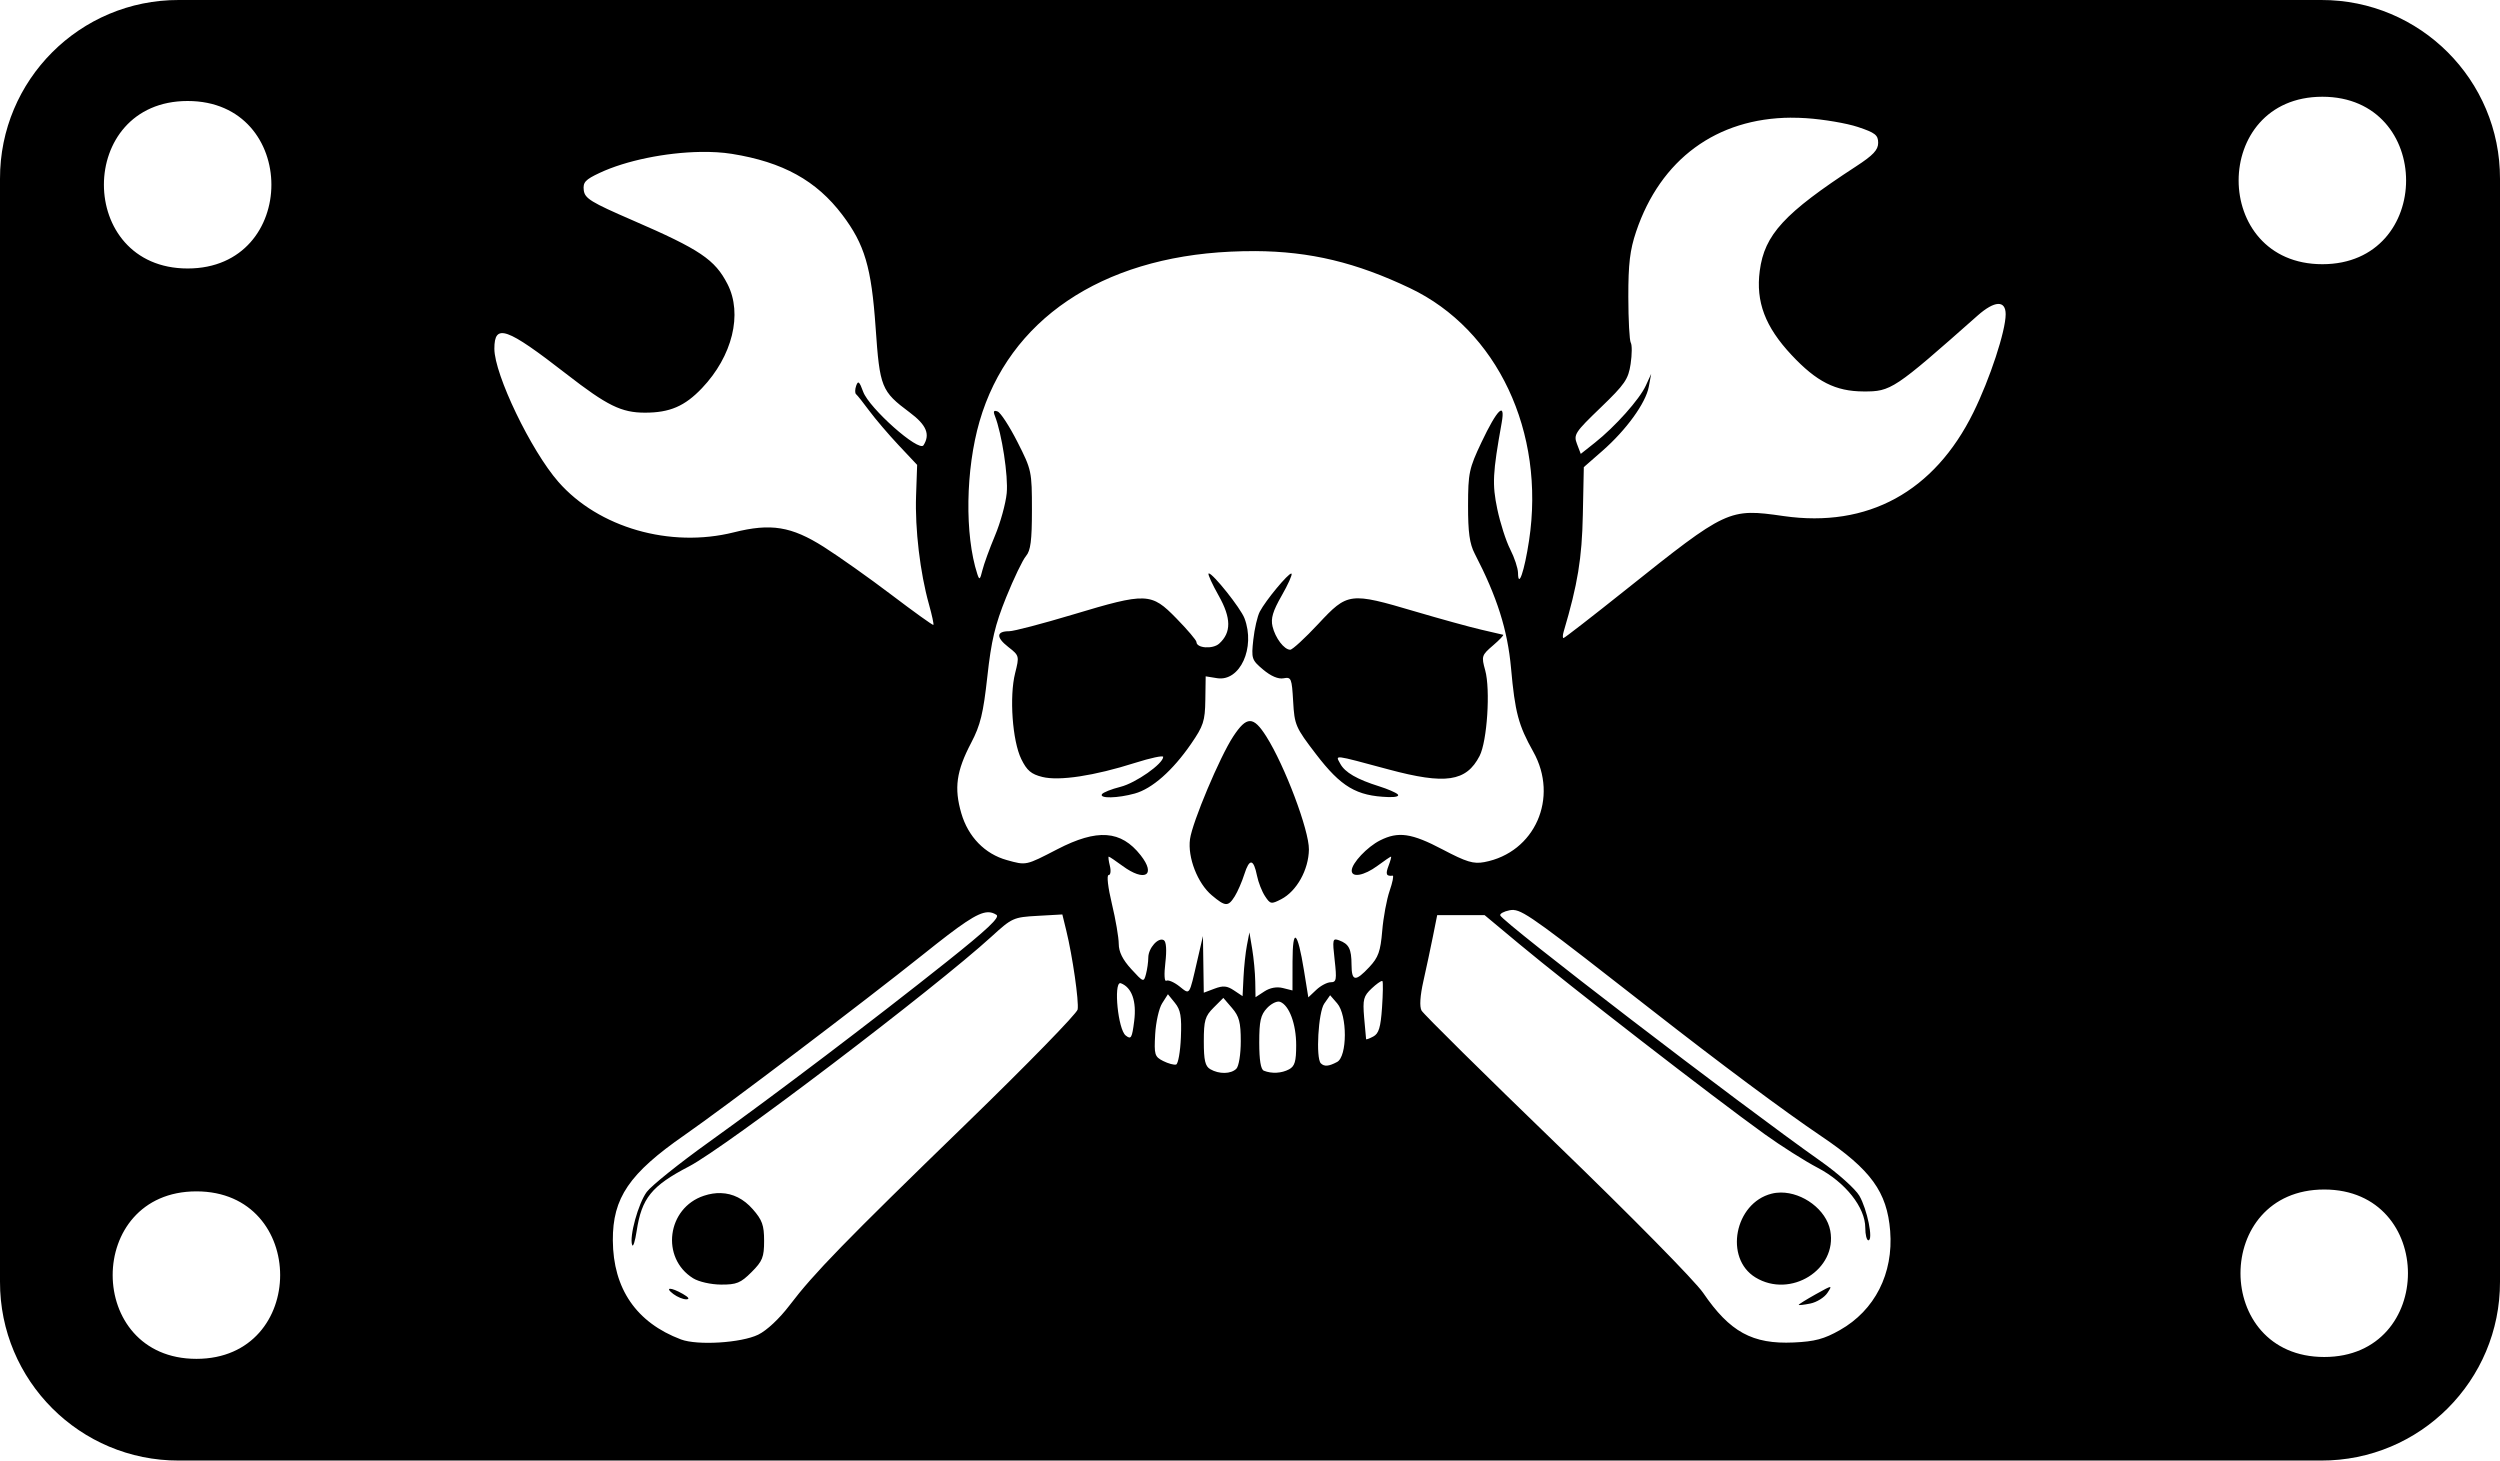 <?xml version="1.0" encoding="UTF-8" standalone="no"?>
<svg
   width="107.55mm"
   height="62.833mm"
   viewBox="0 0 107.55 62.833"
   version="1.1"
   xml:space="preserve"
   xmlns="http://www.w3.org/2000/svg"
   xmlns:svg="http://www.w3.org/2000/svg"><g
     transform="translate(-56.587,-23.985)"><path
       d="m 64.279,23.985 c -4.253,-0.009 -7.702,3.441 -7.692,7.694 v 47.445 c -0.01,4.253 3.439,7.703 7.692,7.694 h 92.166 c 4.253,0.009 7.702,-3.441 7.692,-7.694 v -47.445 c 0.01,-4.253 -3.439,-7.703 -7.692,-7.694 z m 92.216,4.162 c 4.803,0 4.803,7.204 0,7.204 -4.803,0 -4.803,-7.204 0,-7.204 z m -91.836,0.183 h 10e-4 c 4.803,0 4.803,7.205 0,7.205 -4.803,6.7e-4 -4.804,-7.205 -10e-4,-7.205 z m 68.977,0.719 h 5.2e-4 c 0.213,-0.001 0.43,0.005 0.65,0.02 0.743,0.048 1.744,0.218 2.225,0.378 0.746,0.248 0.874,0.348 0.874,0.683 0,0.305 -0.212,0.532 -0.953,1.014 -3.085,2.01 -3.937,2.934 -4.141,4.492 -0.175,1.332 0.231,2.406 1.367,3.62 1.077,1.151 1.891,1.564 3.096,1.569 1.184,0.006 1.306,-0.075 4.91,-3.265 0.73,-0.646 1.206,-0.668 1.206,-0.055 0,0.719 -0.677,2.78 -1.388,4.222 -1.681,3.414 -4.544,4.978 -8.164,4.459 -2.363,-0.339 -2.434,-0.305 -6.796,3.175 -1.429,1.14 -2.632,2.073 -2.673,2.073 -0.041,0 -0.039,-0.126 0.007,-0.279 0.604,-2.039 0.786,-3.15 0.824,-5.028 l 0.042,-2.047 0.796,-0.696 c 1.031,-0.902 1.868,-2.059 1.999,-2.76 l 0.103,-0.556 -0.232,0.508 c -0.269,0.588 -1.317,1.763 -2.191,2.455 l -0.606,0.48 -0.163,-0.428 c -0.152,-0.401 -0.088,-0.499 1.017,-1.562 1.045,-1.006 1.192,-1.22 1.291,-1.879 0.061,-0.409 0.064,-0.819 0.007,-0.912 -0.057,-0.092 -0.105,-0.98 -0.106,-1.973 -0.002,-1.423 0.069,-2.017 0.335,-2.806 1.051,-3.119 3.466,-4.883 6.664,-4.904 z m -46.927,1.472 c 0.491,-0.009 0.955,0.018 1.363,0.083 2.195,0.352 3.637,1.149 4.752,2.624 0.962,1.273 1.251,2.251 1.432,4.851 0.18,2.579 0.243,2.736 1.466,3.649 0.721,0.538 0.891,0.943 0.594,1.412 -0.196,0.308 -2.34,-1.595 -2.597,-2.305 -0.159,-0.438 -0.217,-0.488 -0.299,-0.257 -0.056,0.157 -0.058,0.322 -0.004,0.366 0.054,0.044 0.31,0.365 0.568,0.715 0.259,0.35 0.827,1.016 1.264,1.481 l 0.794,0.844 -0.046,1.327 c -0.05,1.434 0.173,3.312 0.554,4.67 0.131,0.468 0.217,0.868 0.19,0.888 -0.027,0.02 -0.836,-0.561 -1.798,-1.291 -0.962,-0.73 -2.276,-1.66 -2.92,-2.068 -1.391,-0.881 -2.274,-1.024 -3.866,-0.624 -2.737,0.686 -5.823,-0.201 -7.548,-2.171 -1.179,-1.346 -2.754,-4.623 -2.754,-5.728 0,-1.101 0.513,-0.921 3.1,1.088 1.755,1.363 2.365,1.663 3.381,1.663 1.065,0 1.711,-0.278 2.45,-1.055 1.311,-1.377 1.757,-3.193 1.099,-4.476 -0.542,-1.057 -1.183,-1.488 -4.069,-2.739 -1.81,-0.784 -2.072,-0.946 -2.115,-1.299 -0.041,-0.342 0.064,-0.456 0.682,-0.746 1.142,-0.537 2.853,-0.877 4.326,-0.902 z m 23.867,4.266 h 5.1e-4 c 2.383,0.013 4.352,0.492 6.666,1.593 3.758,1.787 5.833,6.188 5.123,10.865 -0.199,1.312 -0.465,2.088 -0.474,1.384 -0.003,-0.2 -0.153,-0.655 -0.335,-1.011 -0.182,-0.356 -0.432,-1.136 -0.557,-1.734 -0.223,-1.071 -0.199,-1.544 0.189,-3.71 0.169,-0.941 -0.19,-0.594 -0.87,0.841 -0.532,1.123 -0.574,1.318 -0.576,2.72 -0.002,1.152 0.066,1.642 0.286,2.067 0.963,1.858 1.415,3.284 1.563,4.928 0.171,1.903 0.318,2.455 0.954,3.589 1.116,1.988 0.072,4.346 -2.105,4.754 -0.466,0.087 -0.768,-0.004 -1.791,-0.543 -1.336,-0.704 -1.909,-0.787 -2.693,-0.391 -0.554,0.28 -1.21,0.976 -1.219,1.292 -0.009,0.324 0.53,0.228 1.107,-0.198 0.296,-0.219 0.559,-0.397 0.583,-0.397 0.025,0 -0.023,0.179 -0.106,0.397 -0.138,0.362 -0.098,0.456 0.178,0.423 0.054,-0.006 -0.005,0.289 -0.132,0.656 -0.126,0.367 -0.27,1.142 -0.318,1.722 -0.074,0.879 -0.166,1.138 -0.552,1.551 -0.604,0.646 -0.765,0.625 -0.768,-0.1 -0.003,-0.679 -0.111,-0.891 -0.535,-1.047 -0.279,-0.103 -0.292,-0.046 -0.191,0.846 0.095,0.844 0.076,0.957 -0.167,0.957 -0.152,0 -0.431,0.146 -0.621,0.325 l -0.345,0.325 -0.187,-1.159 c -0.278,-1.718 -0.489,-1.884 -0.492,-0.387 l -0.002,1.249 -0.414,-0.104 c -0.263,-0.066 -0.553,-0.013 -0.795,0.146 l -0.381,0.249 -0.012,-0.679 c -0.006,-0.374 -0.066,-1.001 -0.131,-1.395 l -0.12,-0.715 -0.107,0.556 c -0.059,0.306 -0.125,0.924 -0.147,1.372 l -0.04,0.815 -0.372,-0.248 c -0.297,-0.198 -0.466,-0.213 -0.835,-0.074 l -0.462,0.174 -0.018,-1.218 -0.018,-1.219 -0.239,1.034 c -0.364,1.574 -0.309,1.494 -0.777,1.127 -0.229,-0.18 -0.481,-0.287 -0.56,-0.239 -0.083,0.051 -0.1,-0.277 -0.041,-0.776 0.063,-0.537 0.039,-0.903 -0.064,-0.967 -0.235,-0.146 -0.668,0.336 -0.67,0.747 -0.001,0.19 -0.046,0.511 -0.1,0.713 -0.096,0.358 -0.11,0.353 -0.634,-0.219 -0.368,-0.402 -0.536,-0.74 -0.537,-1.082 -6.6e-4,-0.273 -0.133,-1.051 -0.296,-1.729 -0.168,-0.7 -0.229,-1.232 -0.141,-1.232 0.085,0 0.11,-0.178 0.055,-0.397 -0.055,-0.219 -0.076,-0.397 -0.048,-0.397 0.028,0 0.294,0.179 0.59,0.397 0.959,0.708 1.465,0.411 0.781,-0.458 -0.844,-1.073 -1.864,-1.146 -3.582,-0.257 -1.367,0.707 -1.333,0.7 -2.171,0.467 -0.948,-0.263 -1.666,-1.001 -1.961,-2.014 -0.316,-1.087 -0.214,-1.814 0.425,-3.033 0.397,-0.757 0.52,-1.262 0.695,-2.85 0.17,-1.547 0.331,-2.224 0.81,-3.41 0.329,-0.814 0.713,-1.612 0.853,-1.774 0.199,-0.231 0.255,-0.663 0.255,-1.987 0,-1.653 -0.014,-1.72 -0.622,-2.917 -0.342,-0.674 -0.726,-1.265 -0.852,-1.313 -0.168,-0.065 -0.2,-0.013 -0.119,0.191 0.299,0.756 0.58,2.593 0.508,3.323 -0.044,0.45 -0.271,1.272 -0.505,1.828 -0.233,0.556 -0.477,1.225 -0.541,1.487 -0.101,0.414 -0.131,0.435 -0.22,0.159 -0.546,-1.684 -0.504,-4.487 0.097,-6.563 1.263,-4.361 5.23,-7.043 10.798,-7.302 0.36,-0.017 0.708,-0.025 1.049,-0.023 z m -1.985,13.866 c -0.005,0 -0.009,0.002 -0.013,0.006 -0.035,0.035 0.161,0.463 0.436,0.951 0.543,0.962 0.549,1.586 0.022,2.063 -0.274,0.248 -0.978,0.199 -0.978,-0.069 0,-0.073 -0.388,-0.53 -0.861,-1.014 -1.088,-1.114 -1.277,-1.121 -4.46,-0.165 -1.309,0.393 -2.538,0.715 -2.733,0.715 -0.558,0 -0.575,0.26 -0.046,0.674 0.482,0.377 0.485,0.391 0.299,1.132 -0.253,1.006 -0.117,2.911 0.264,3.692 0.242,0.495 0.427,0.653 0.91,0.772 0.729,0.18 2.229,-0.048 3.987,-0.607 0.665,-0.211 1.209,-0.327 1.209,-0.258 0,0.296 -1.179,1.124 -1.835,1.289 -0.393,0.099 -0.753,0.242 -0.8,0.319 -0.118,0.191 0.677,0.174 1.414,-0.031 0.746,-0.207 1.628,-0.985 2.42,-2.135 0.532,-0.773 0.601,-0.982 0.614,-1.888 l 0.015,-1.018 0.489,0.079 c 0.988,0.16 1.661,-1.312 1.18,-2.578 -0.167,-0.438 -1.361,-1.932 -1.532,-1.928 z m 3.549,0.005 c -0.138,-0.007 -1.093,1.141 -1.357,1.64 -0.102,0.193 -0.227,0.735 -0.279,1.205 -0.089,0.818 -0.071,0.873 0.427,1.292 0.332,0.279 0.648,0.413 0.874,0.37 0.332,-0.063 0.356,-0.003 0.413,0.995 0.057,1.014 0.102,1.118 0.983,2.268 1.078,1.408 1.74,1.801 3.115,1.847 0.323,0.011 0.486,-0.039 0.397,-0.121 -0.083,-0.077 -0.437,-0.229 -0.787,-0.339 -0.966,-0.303 -1.482,-0.602 -1.682,-0.975 -0.209,-0.39 -0.356,-0.408 2.079,0.246 2.452,0.659 3.342,0.528 3.915,-0.58 0.326,-0.63 0.472,-2.858 0.241,-3.688 -0.167,-0.602 -0.153,-0.646 0.338,-1.067 0.282,-0.241 0.477,-0.448 0.433,-0.459 -0.044,-0.011 -0.473,-0.111 -0.954,-0.222 -0.481,-0.111 -1.756,-0.463 -2.834,-0.781 -2.812,-0.83 -2.897,-0.82 -4.16,0.534 -0.571,0.612 -1.115,1.113 -1.21,1.113 -0.261,0 -0.643,-0.503 -0.762,-1.004 -0.081,-0.34 0.014,-0.658 0.393,-1.321 0.275,-0.48 0.466,-0.906 0.425,-0.947 -0.003,-0.002 -0.007,-0.004 -0.011,-0.004 z m -1.782,6.348 c -0.213,3.66e-4 -0.429,0.222 -0.72,0.665 -0.572,0.869 -1.756,3.68 -1.857,4.411 -0.109,0.786 0.324,1.903 0.937,2.418 0.586,0.493 0.703,0.498 0.988,0.044 0.123,-0.197 0.31,-0.626 0.414,-0.955 0.218,-0.686 0.396,-0.664 0.543,0.069 0.056,0.281 0.211,0.677 0.344,0.879 0.227,0.346 0.267,0.354 0.698,0.131 0.665,-0.344 1.179,-1.266 1.191,-2.137 0.012,-0.823 -1.04,-3.612 -1.833,-4.864 -0.28,-0.442 -0.49,-0.662 -0.703,-0.662 z m 11.348,8.127 c 0.449,0.029 1.238,0.628 5.886,4.261 3.042,2.378 5.737,4.383 7.365,5.483 2.119,1.431 2.812,2.387 2.945,4.065 0.145,1.829 -0.66,3.414 -2.166,4.265 -0.678,0.383 -1.074,0.49 -1.983,0.531 -1.776,0.081 -2.747,-0.45 -3.897,-2.134 -0.352,-0.515 -3.083,-3.288 -6.296,-6.393 -3.121,-3.016 -5.74,-5.605 -5.819,-5.752 -0.092,-0.171 -0.063,-0.632 0.081,-1.272 0.124,-0.552 0.308,-1.415 0.409,-1.918 l 0.183,-0.914 h 1.021 1.021 l 1.478,1.232 c 2.168,1.807 8.292,6.552 10.568,8.19 0.702,0.505 1.73,1.157 2.286,1.448 1.191,0.625 2.043,1.702 2.043,2.58 0,0.296 0.06,0.538 0.134,0.538 0.22,0 -0.052,-1.341 -0.389,-1.917 -0.172,-0.294 -0.917,-0.962 -1.658,-1.484 -3.487,-2.458 -13.686,-10.28 -13.791,-10.577 -0.025,-0.072 0.153,-0.17 0.397,-0.219 0.061,-0.012 0.118,-0.02 0.182,-0.015 z M 99.065,63.23 c 0.147,-0.008 0.268,0.034 0.39,0.112 0.162,0.103 -0.398,0.631 -2.146,2.023 -3.102,2.471 -7.364,5.701 -10.235,7.76 -1.268,0.909 -2.466,1.87 -2.663,2.136 -0.365,0.493 -0.759,1.925 -0.629,2.284 0.04,0.109 0.127,-0.159 0.193,-0.596 0.217,-1.423 0.639,-1.945 2.256,-2.786 1.567,-0.815 10.577,-7.661 13.015,-9.889 0.877,-0.802 0.941,-0.831 1.975,-0.889 l 1.068,-0.06 0.169,0.692 c 0.269,1.1 0.55,3.053 0.489,3.397 -0.031,0.173 -2.166,2.363 -4.745,4.866 -5.303,5.147 -6.602,6.482 -7.647,7.858 -0.438,0.576 -0.982,1.086 -1.351,1.265 -0.731,0.355 -2.614,0.471 -3.321,0.205 -1.917,-0.722 -2.921,-2.181 -2.932,-4.262 -0.01,-1.83 0.705,-2.877 3.091,-4.534 1.728,-1.2 7.697,-5.719 10.253,-7.762 1.656,-1.324 2.331,-1.796 2.771,-1.819 z m 16.975,2.957 h 5.2e-4 c 0.009,-5e-4 0.015,8.85e-4 0.019,0.006 0.031,0.037 0.023,0.552 -0.018,1.145 -0.058,0.844 -0.139,1.112 -0.374,1.237 -0.165,0.088 -0.305,0.14 -0.311,0.115 -0.006,-0.025 -0.044,-0.442 -0.084,-0.928 -0.065,-0.787 -0.029,-0.923 0.329,-1.259 0.193,-0.181 0.375,-0.311 0.438,-0.316 z m -11.261,0.093 c 0.009,0 0.019,9.67e-4 0.029,0.005 0.471,0.181 0.68,0.774 0.572,1.624 -0.094,0.74 -0.133,0.807 -0.366,0.623 -0.33,-0.262 -0.522,-2.243 -0.236,-2.253 z m 2.052,0.477 0.302,0.373 c 0.245,0.302 0.293,0.584 0.256,1.487 -0.025,0.613 -0.118,1.136 -0.205,1.164 -0.087,0.027 -0.338,-0.041 -0.557,-0.151 -0.368,-0.186 -0.393,-0.272 -0.344,-1.15 0.029,-0.522 0.164,-1.123 0.301,-1.335 z m 6.978,0.043 0.304,0.35 c 0.441,0.508 0.438,2.285 -0.004,2.521 -0.357,0.191 -0.551,0.207 -0.7,0.058 -0.222,-0.222 -0.109,-2.203 0.147,-2.568 z m -4.594,0.115 0.375,0.436 c 0.307,0.357 0.375,0.615 0.375,1.428 0,0.56 -0.083,1.076 -0.191,1.184 -0.231,0.231 -0.742,0.239 -1.121,0.019 -0.22,-0.128 -0.278,-0.379 -0.278,-1.194 0,-0.904 0.052,-1.085 0.42,-1.453 z m 2.389,0.159 c 0.019,8.5e-4 0.037,0.004 0.053,0.01 0.394,0.151 0.692,0.955 0.692,1.863 0,0.704 -0.061,0.909 -0.307,1.041 -0.322,0.172 -0.746,0.195 -1.084,0.059 -0.133,-0.054 -0.198,-0.455 -0.198,-1.209 0,-0.929 0.059,-1.192 0.335,-1.485 0.161,-0.172 0.375,-0.286 0.51,-0.28 z m 44.971,8.084 h 5.1e-4 5.2e-4 c 4.802,0.001 4.802,7.205 -0.001,7.205 -4.803,-6.7e-4 -4.802,-7.204 0,-7.205 z m -91.54,0.08 h 10e-4 c 4.803,-10e-4 4.805,7.204 0.002,7.205 -4.803,0.002 -4.806,-7.203 -0.003,-7.205 z m 68.164,0.05 c -0.135,4.8e-4 -0.268,0.016 -0.397,0.049 -1.592,0.4 -2.05,2.778 -0.694,3.604 1.509,0.92 3.53,-0.345 3.217,-2.013 -0.17,-0.905 -1.183,-1.643 -2.126,-1.64 z m -45.599,0.024 c -0.234,-0.007 -0.478,0.03 -0.73,0.114 -1.589,0.524 -1.87,2.679 -0.464,3.551 0.244,0.151 0.763,0.268 1.2,0.271 0.668,0.004 0.844,-0.068 1.312,-0.536 0.472,-0.472 0.541,-0.642 0.541,-1.346 0,-0.672 -0.081,-0.897 -0.489,-1.362 -0.389,-0.443 -0.854,-0.676 -1.369,-0.691 z m 47.716,4.044 c -0.053,-0.005 -0.235,0.095 -0.614,0.307 -0.404,0.226 -0.734,0.431 -0.734,0.456 0,0.025 0.225,-1.57e-4 0.499,-0.056 0.275,-0.056 0.605,-0.261 0.734,-0.456 0.107,-0.162 0.162,-0.247 0.115,-0.252 z m -49.901,0.072 c -0.086,10e-4 -0.058,0.077 0.14,0.226 0.17,0.128 0.42,0.231 0.557,0.228 0.159,-0.004 0.105,-0.087 -0.15,-0.233 -0.26,-0.149 -0.46,-0.222 -0.546,-0.221 z" /></g></svg>
